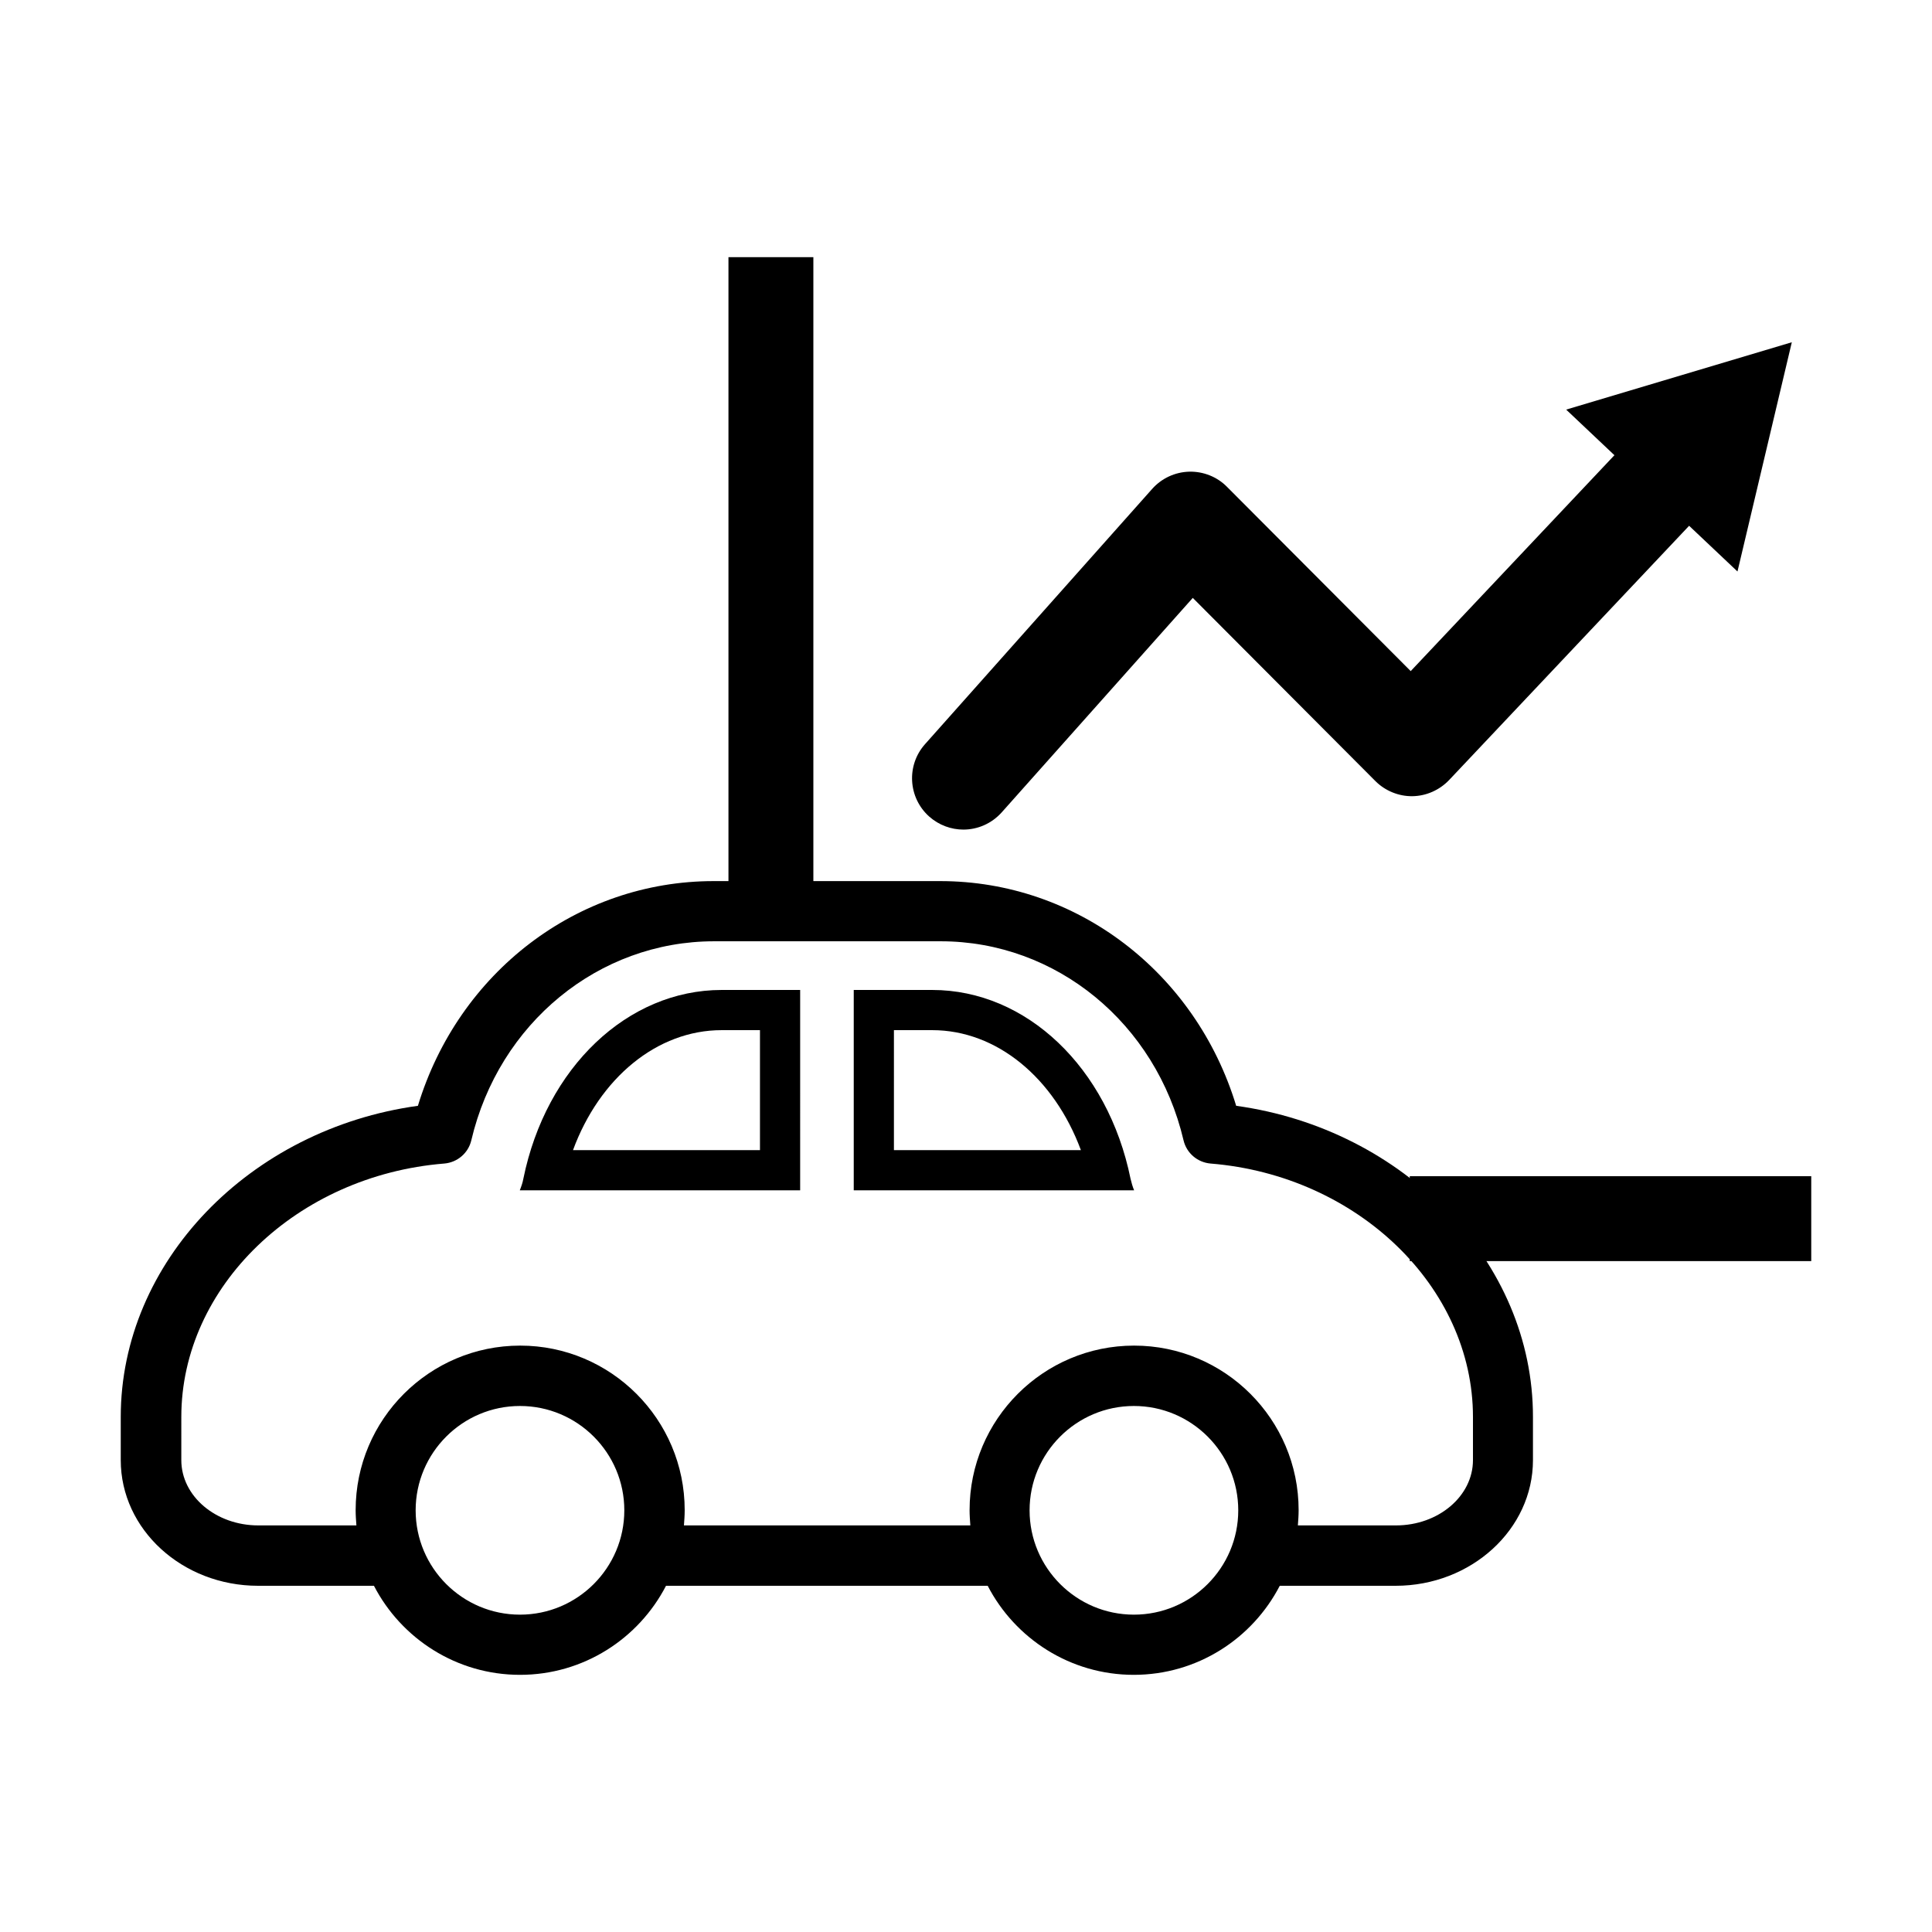 <?xml version="1.0" standalone="no"?><!DOCTYPE svg PUBLIC "-//W3C//DTD SVG 1.1//EN" "http://www.w3.org/Graphics/SVG/1.1/DTD/svg11.dtd"><svg t="1645105572213" class="icon" viewBox="0 0 1024 1024" version="1.1" xmlns="http://www.w3.org/2000/svg" p-id="2356" xmlns:xlink="http://www.w3.org/1999/xlink" width="200" height="200"><defs><style type="text/css"></style></defs><path d="M655.2 586.1C633.7 515.4 570.7 467 498.3 467h-120c-72.4 0-135.3 48.4-156.8 119.1C132.3 598.4 64 668.9 64 751v22.9c0 36.7 32.6 66.6 72.8 66.6h61.4c14.5 28 43.8 47.2 77.4 47.2 33.7 0 62.9-19.2 77.4-47.2h170.5c14.5 28 43.8 47.2 77.4 47.2 33.7 0 62.9-19.2 77.4-47.2h61.4c40.1 0 72.8-29.9 72.8-66.6V751c0.1-82.1-68.2-152.6-157.3-164.9zM275.6 855.8c-30.5 0-55.3-24.8-55.3-55.3 0-30.5 24.8-55.3 55.3-55.3 30.5 0 55.3 24.8 55.3 55.3 0 30.5-24.8 55.3-55.3 55.3z m325.4 0c-30.5 0-55.3-24.8-55.3-55.3 0-30.5 24.8-55.3 55.3-55.3 30.5 0 55.3 24.8 55.3 55.3 0 30.5-24.8 55.3-55.3 55.3z m179.7-81.9c0 19.1-18.3 34.6-40.8 34.6h-52c0.2-2.7 0.4-5.3 0.4-8.1 0-48.1-39.1-87.2-87.2-87.2s-87.2 39.1-87.2 87.2c0 2.7 0.2 5.4 0.4 8.1H362.5c0.2-2.7 0.4-5.3 0.4-8.1 0-48.1-39.1-87.2-87.2-87.2s-87.2 39.1-87.2 87.2c0 2.7 0.2 5.4 0.4 8.1h-52c-22.5 0-40.8-15.5-40.8-34.6V751c0-69 61.2-128 139.4-134.3 6.9-0.6 12.7-5.5 14.3-12.3 14.6-62.1 67.5-105.5 128.7-105.5h120.1c61.2 0 114.1 43.4 128.7 105.5 1.6 6.8 7.4 11.7 14.3 12.3C719.4 623 780.7 682 780.7 751v22.9z" p-id="2357"></path><path d="M494.1 546c34.2 0 64.6 25.3 78.8 63.6h-99.1V546h20.3m0-21.3h-41.6v106.2h148.6c-0.8-2-1.4-4-1.9-6.2-12-58.9-55.2-100-105.1-100zM402.8 546v63.6h-99.1c14.1-38.3 44.6-63.6 78.8-63.6h20.3m21.3-21.3h-41.6c-49.9 0-93.1 41.1-105.1 100-0.4 2.2-1.1 4.2-1.9 6.2h148.6V524.7zM747.2 623.4H960v45H747.2z" p-id="2358"></path><path d="M386.1 136.3h45v342.2h-45z" p-id="2359"></path><path d="M510.6 439.7c-6.4 0-12.9-2.3-18.1-6.9-11.2-10-12.2-27.2-2.2-38.4l120.4-135.3c5-5.6 12.1-8.9 19.6-9.1 7.4-0.2 14.8 2.7 20 8l97.4 97.7L868.2 228c10.3-10.9 27.6-11.4 38.5-1.1 10.9 10.3 11.4 27.5 1.1 38.5L768 413.5c-5.1 5.3-12.1 8.4-19.4 8.5-7.2 0.1-14.4-2.8-19.6-8l-96.8-97.1-101.3 113.7c-5.4 6-12.8 9.1-20.3 9.1z" p-id="2360"></path><path d="M920.9 302.9l28.8-121.5-119.6 35.7z" p-id="2361"></path></svg>